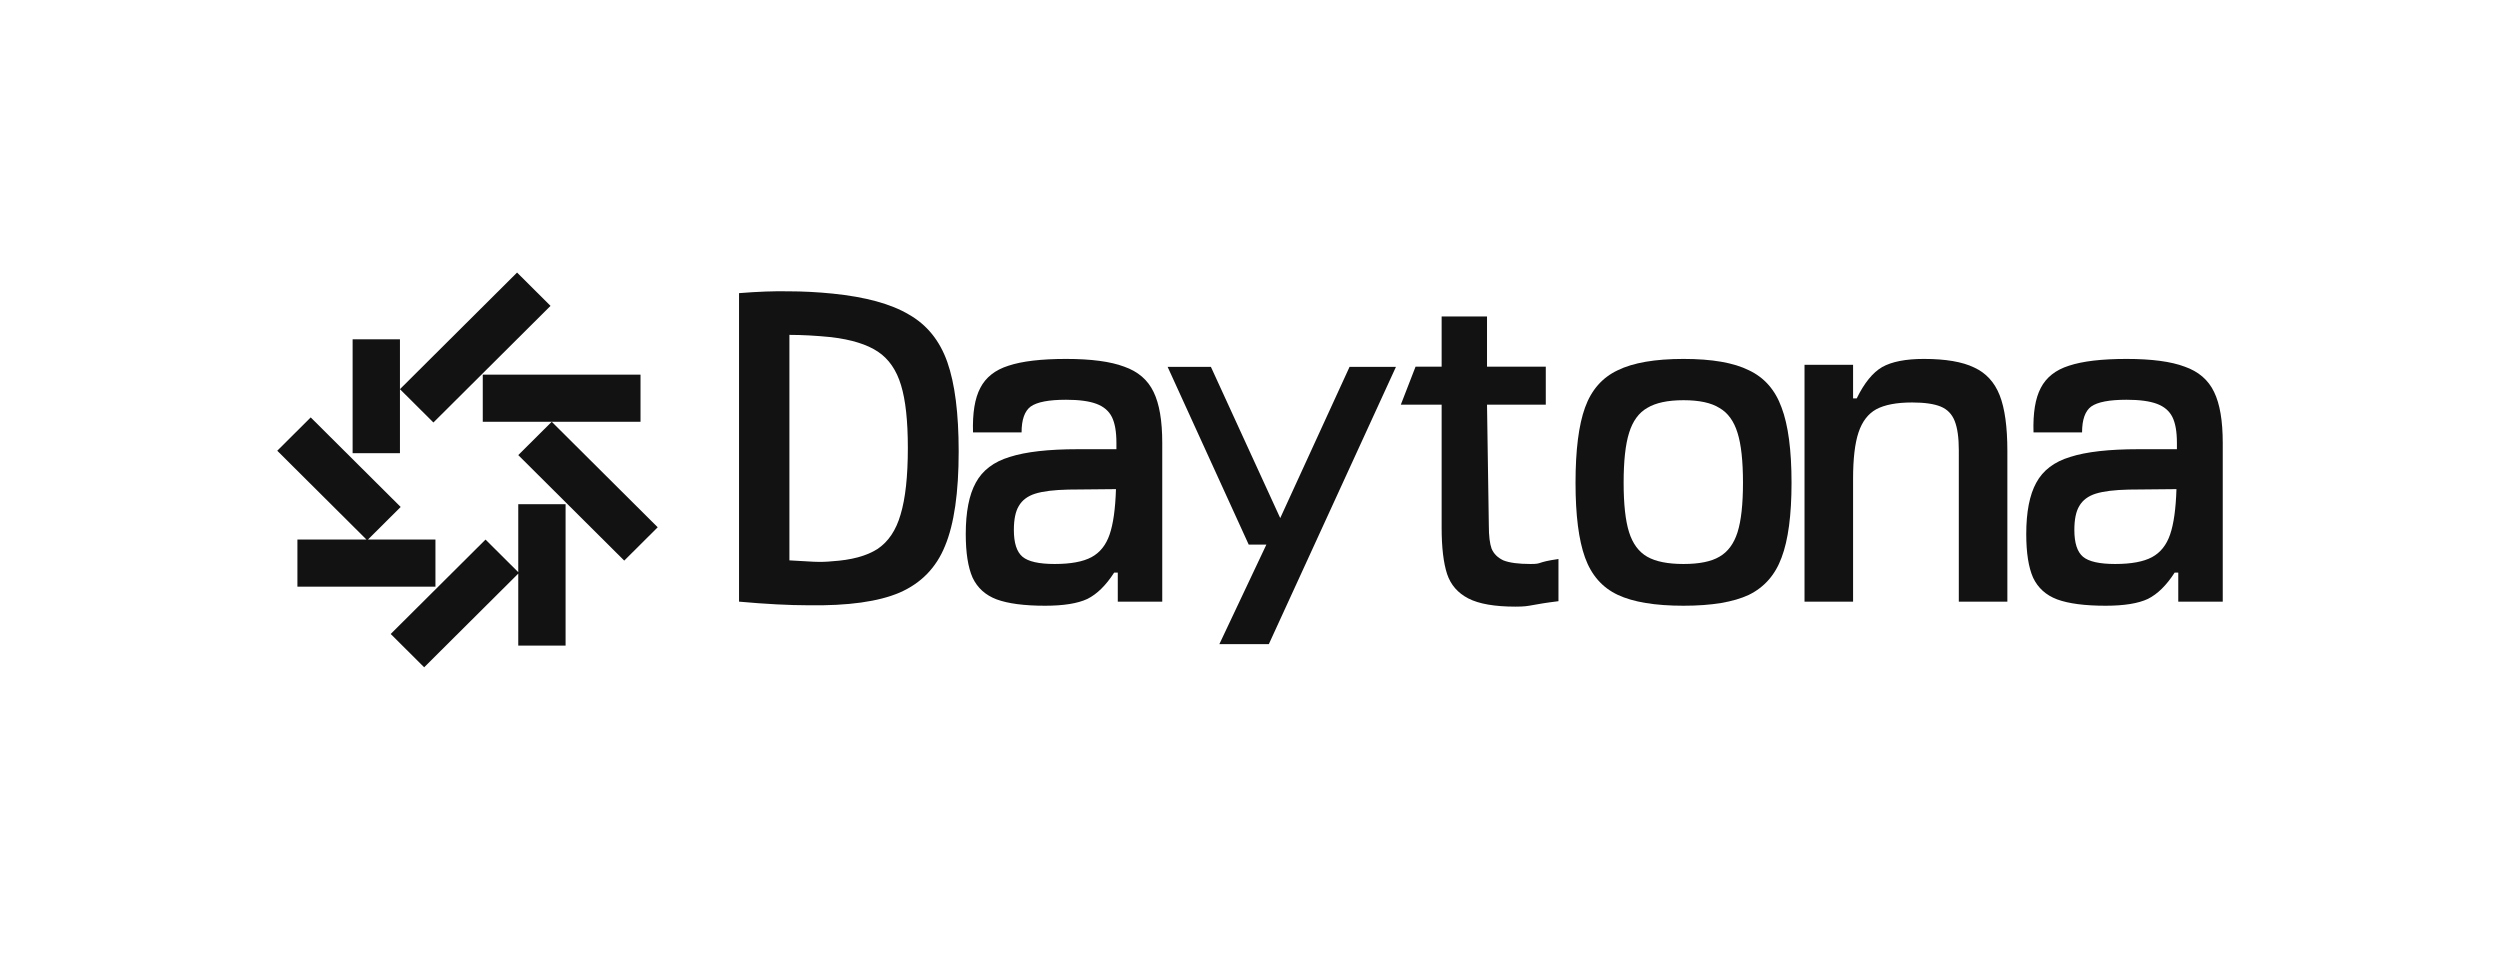 <svg width="532" height="205" viewBox="0 0 532 205" fill="none" xmlns="http://www.w3.org/2000/svg">
<rect width="532" height="205" fill="white"/>
<path d="M85.108 82.816L110.032 58L117.153 65.09L92.229 89.906L85.108 82.816Z" fill="#121212"/>
<path d="M85.108 82.816V96.438L75.037 96.438L75.037 72.205H85.108V82.816Z" fill="#121212"/>
<path fill-rule="evenodd" clip-rule="evenodd" d="M172.042 128.803C167.922 128.803 162.997 128.546 157.267 128.031V62.38C161.259 62.058 164.767 61.929 167.793 61.993C170.819 61.993 173.941 62.154 177.16 62.476C184.177 63.184 189.585 64.665 193.384 66.917C197.246 69.106 199.982 72.485 201.592 77.055C203.201 81.624 204.006 87.964 204.006 96.074C204.006 104.828 203.04 111.521 201.109 116.156C199.242 120.79 196.023 124.104 191.452 126.1C186.946 128.031 180.476 128.932 172.042 128.803ZM177.064 119.438C181.184 119.181 184.403 118.312 186.72 116.831C189.038 115.287 190.68 112.841 191.645 109.494C192.675 106.083 193.19 101.352 193.19 95.302C193.19 89.573 192.708 85.132 191.742 81.978C190.776 78.76 189.135 76.379 186.817 74.834C184.499 73.289 181.184 72.259 176.87 71.745C173.652 71.423 170.69 71.262 167.986 71.262V119.245C170.046 119.374 171.752 119.47 173.104 119.535C174.521 119.599 175.84 119.567 177.064 119.438Z" fill="#121212"/>
<path fill-rule="evenodd" clip-rule="evenodd" d="M222.413 128.9C217.971 128.9 214.526 128.449 212.08 127.548C209.698 126.647 207.992 125.102 206.962 122.914C205.996 120.725 205.513 117.636 205.513 113.645C205.513 108.947 206.222 105.31 207.638 102.736C209.054 100.097 211.468 98.262 214.88 97.233C218.293 96.138 223.121 95.591 229.366 95.591H237.574V94.24C237.574 91.858 237.252 90.024 236.608 88.737C235.964 87.449 234.87 86.516 233.325 85.937C231.78 85.357 229.623 85.068 226.855 85.068C223.185 85.068 220.675 85.55 219.323 86.516C218.035 87.481 217.391 89.316 217.391 92.019H207.058C206.93 87.9 207.445 84.746 208.604 82.558C209.762 80.305 211.758 78.728 214.591 77.827C217.488 76.861 221.576 76.379 226.855 76.379C232.198 76.379 236.318 76.926 239.216 78.02C242.177 79.05 244.269 80.852 245.492 83.427C246.716 85.937 247.327 89.541 247.327 94.24V128.031H237.864V121.852H237.091C235.353 124.555 233.454 126.422 231.394 127.451C229.333 128.417 226.34 128.9 222.413 128.9ZM224.441 120.017C227.853 120.017 230.46 119.535 232.263 118.569C234.065 117.604 235.353 115.995 236.125 113.742C236.898 111.489 237.349 108.271 237.477 104.087L227.338 104.184C224.312 104.248 221.962 104.538 220.288 105.053C218.679 105.568 217.52 106.437 216.812 107.66C216.104 108.818 215.75 110.524 215.75 112.776C215.75 115.544 216.361 117.443 217.584 118.473C218.808 119.502 221.093 120.017 224.441 120.017Z" fill="#121212"/>
<path d="M322.521 129.093C318.079 129.093 314.731 128.513 312.478 127.355C310.225 126.196 308.712 124.458 307.939 122.141C307.167 119.76 306.78 116.477 306.78 112.294V86.114H298.095L301.233 78.02H306.78V67.341H316.437V78.02H328.943V86.114H316.437L316.824 111.908C316.824 114.032 317.017 115.641 317.403 116.735C317.854 117.829 318.69 118.666 319.914 119.245C321.201 119.76 323.133 120.017 325.708 120.017C327.017 120.017 327.284 119.93 327.817 119.756C328.358 119.579 329.175 119.312 331.641 118.955V127.934C328.856 128.275 327.405 128.541 326.365 128.731C325.049 128.972 324.391 129.093 322.521 129.093Z" fill="#121212"/>
<path fill-rule="evenodd" clip-rule="evenodd" d="M358.256 128.9C352.205 128.9 347.537 128.127 344.254 126.582C340.971 125.038 338.653 122.399 337.301 118.666C335.949 114.933 335.273 109.623 335.273 102.736C335.273 95.784 335.949 90.442 337.301 86.709C338.653 82.976 340.971 80.337 344.254 78.792C347.537 77.183 352.205 76.379 358.256 76.379C364.308 76.379 368.943 77.183 372.162 78.792C375.445 80.337 377.763 82.976 379.115 86.709C380.531 90.442 381.239 95.784 381.239 102.736C381.239 109.623 380.531 114.933 379.115 118.666C377.763 122.334 375.445 124.973 372.162 126.582C368.879 128.127 364.244 128.9 358.256 128.9ZM358.256 120.017C361.604 120.017 364.147 119.502 365.885 118.473C367.688 117.443 368.975 115.705 369.748 113.259C370.52 110.813 370.907 107.306 370.907 102.736C370.907 98.102 370.52 94.561 369.748 92.116C368.975 89.606 367.688 87.835 365.885 86.806C364.147 85.712 361.604 85.164 358.256 85.164C354.909 85.164 352.333 85.712 350.531 86.806C348.728 87.835 347.441 89.606 346.668 92.116C345.896 94.561 345.509 98.102 345.509 102.736C345.509 107.306 345.896 110.813 346.668 113.259C347.441 115.705 348.728 117.443 350.531 118.473C352.333 119.502 354.909 120.017 358.256 120.017Z" fill="#121212"/>
<path d="M384.002 77.634H394.335V84.778H395.108C396.717 81.496 398.52 79.275 400.515 78.117C402.575 76.958 405.537 76.379 409.4 76.379C414.035 76.379 417.608 76.99 420.119 78.213C422.629 79.372 424.432 81.335 425.526 84.102C426.621 86.87 427.168 90.828 427.168 95.978V128.031H416.835V95.784C416.835 93.145 416.546 91.086 415.966 89.606C415.387 88.125 414.389 87.095 412.973 86.516C411.556 85.937 409.528 85.647 406.889 85.647C403.605 85.647 401.062 86.13 399.26 87.095C397.522 88.061 396.266 89.702 395.494 92.019C394.721 94.336 394.335 97.619 394.335 101.867V128.031H384.002V77.634Z" fill="#121212"/>
<path fill-rule="evenodd" clip-rule="evenodd" d="M448.086 128.9C443.643 128.9 440.199 128.449 437.753 127.548C435.371 126.647 433.665 125.102 432.635 122.914C431.669 120.725 431.186 117.636 431.186 113.645C431.186 108.947 431.894 105.31 433.311 102.736C434.727 100.097 437.141 98.262 440.553 97.233C443.965 96.138 448.794 95.591 455.038 95.591H463.247V94.24C463.247 91.858 462.925 90.024 462.281 88.737C461.637 87.449 460.543 86.516 458.998 85.937C457.453 85.357 455.296 85.068 452.528 85.068C448.858 85.068 446.347 85.55 444.995 86.516C443.708 87.481 443.064 89.316 443.064 92.019H432.731C432.602 87.9 433.117 84.746 434.276 82.558C435.435 80.305 437.431 78.728 440.264 77.827C443.161 76.861 447.249 76.379 452.528 76.379C457.871 76.379 461.991 76.926 464.888 78.02C467.85 79.05 469.942 80.852 471.165 83.427C472.388 85.937 473 89.541 473 94.24V128.031H463.536V121.852H462.764C461.026 124.555 459.126 126.422 457.066 127.451C455.006 128.417 452.013 128.9 448.086 128.9ZM450.113 120.017C453.525 120.017 456.133 119.535 457.935 118.569C459.738 117.604 461.026 115.995 461.798 113.742C462.571 111.489 463.021 108.271 463.15 104.087L453.01 104.184C449.985 104.248 447.635 104.538 445.961 105.053C444.352 105.568 443.193 106.437 442.485 107.66C441.776 108.818 441.422 110.524 441.422 112.776C441.422 115.544 442.034 117.443 443.257 118.473C444.48 119.502 446.766 120.017 450.113 120.017Z" fill="#121212"/>
<path d="M269.485 115.89L265.725 115.89L248.47 78.068L257.679 78.068L272.432 110.25L287.186 78.068H297.06L270.01 137.068H259.482L269.485 115.89Z" fill="#121212"/>
<path d="M78.296 114.82H92.663V124.848H63.29V114.82H77.987L59 95.916L66.121 88.825L85.263 107.884L78.296 114.82Z" fill="#121212"/>
<path d="M136.302 79.725H102.733V89.753H136.302V79.725Z" fill="#121212"/>
<path d="M110.286 122.064L90.263 142L83.142 134.91L103.319 114.821L110.286 121.757V107.3H120.356V137.382H110.286V122.064Z" fill="#121212"/>
<path d="M132.836 119.296L110.286 96.843L117.407 89.753L139.958 112.205L132.836 119.296Z" fill="#121212"/>
</svg>
